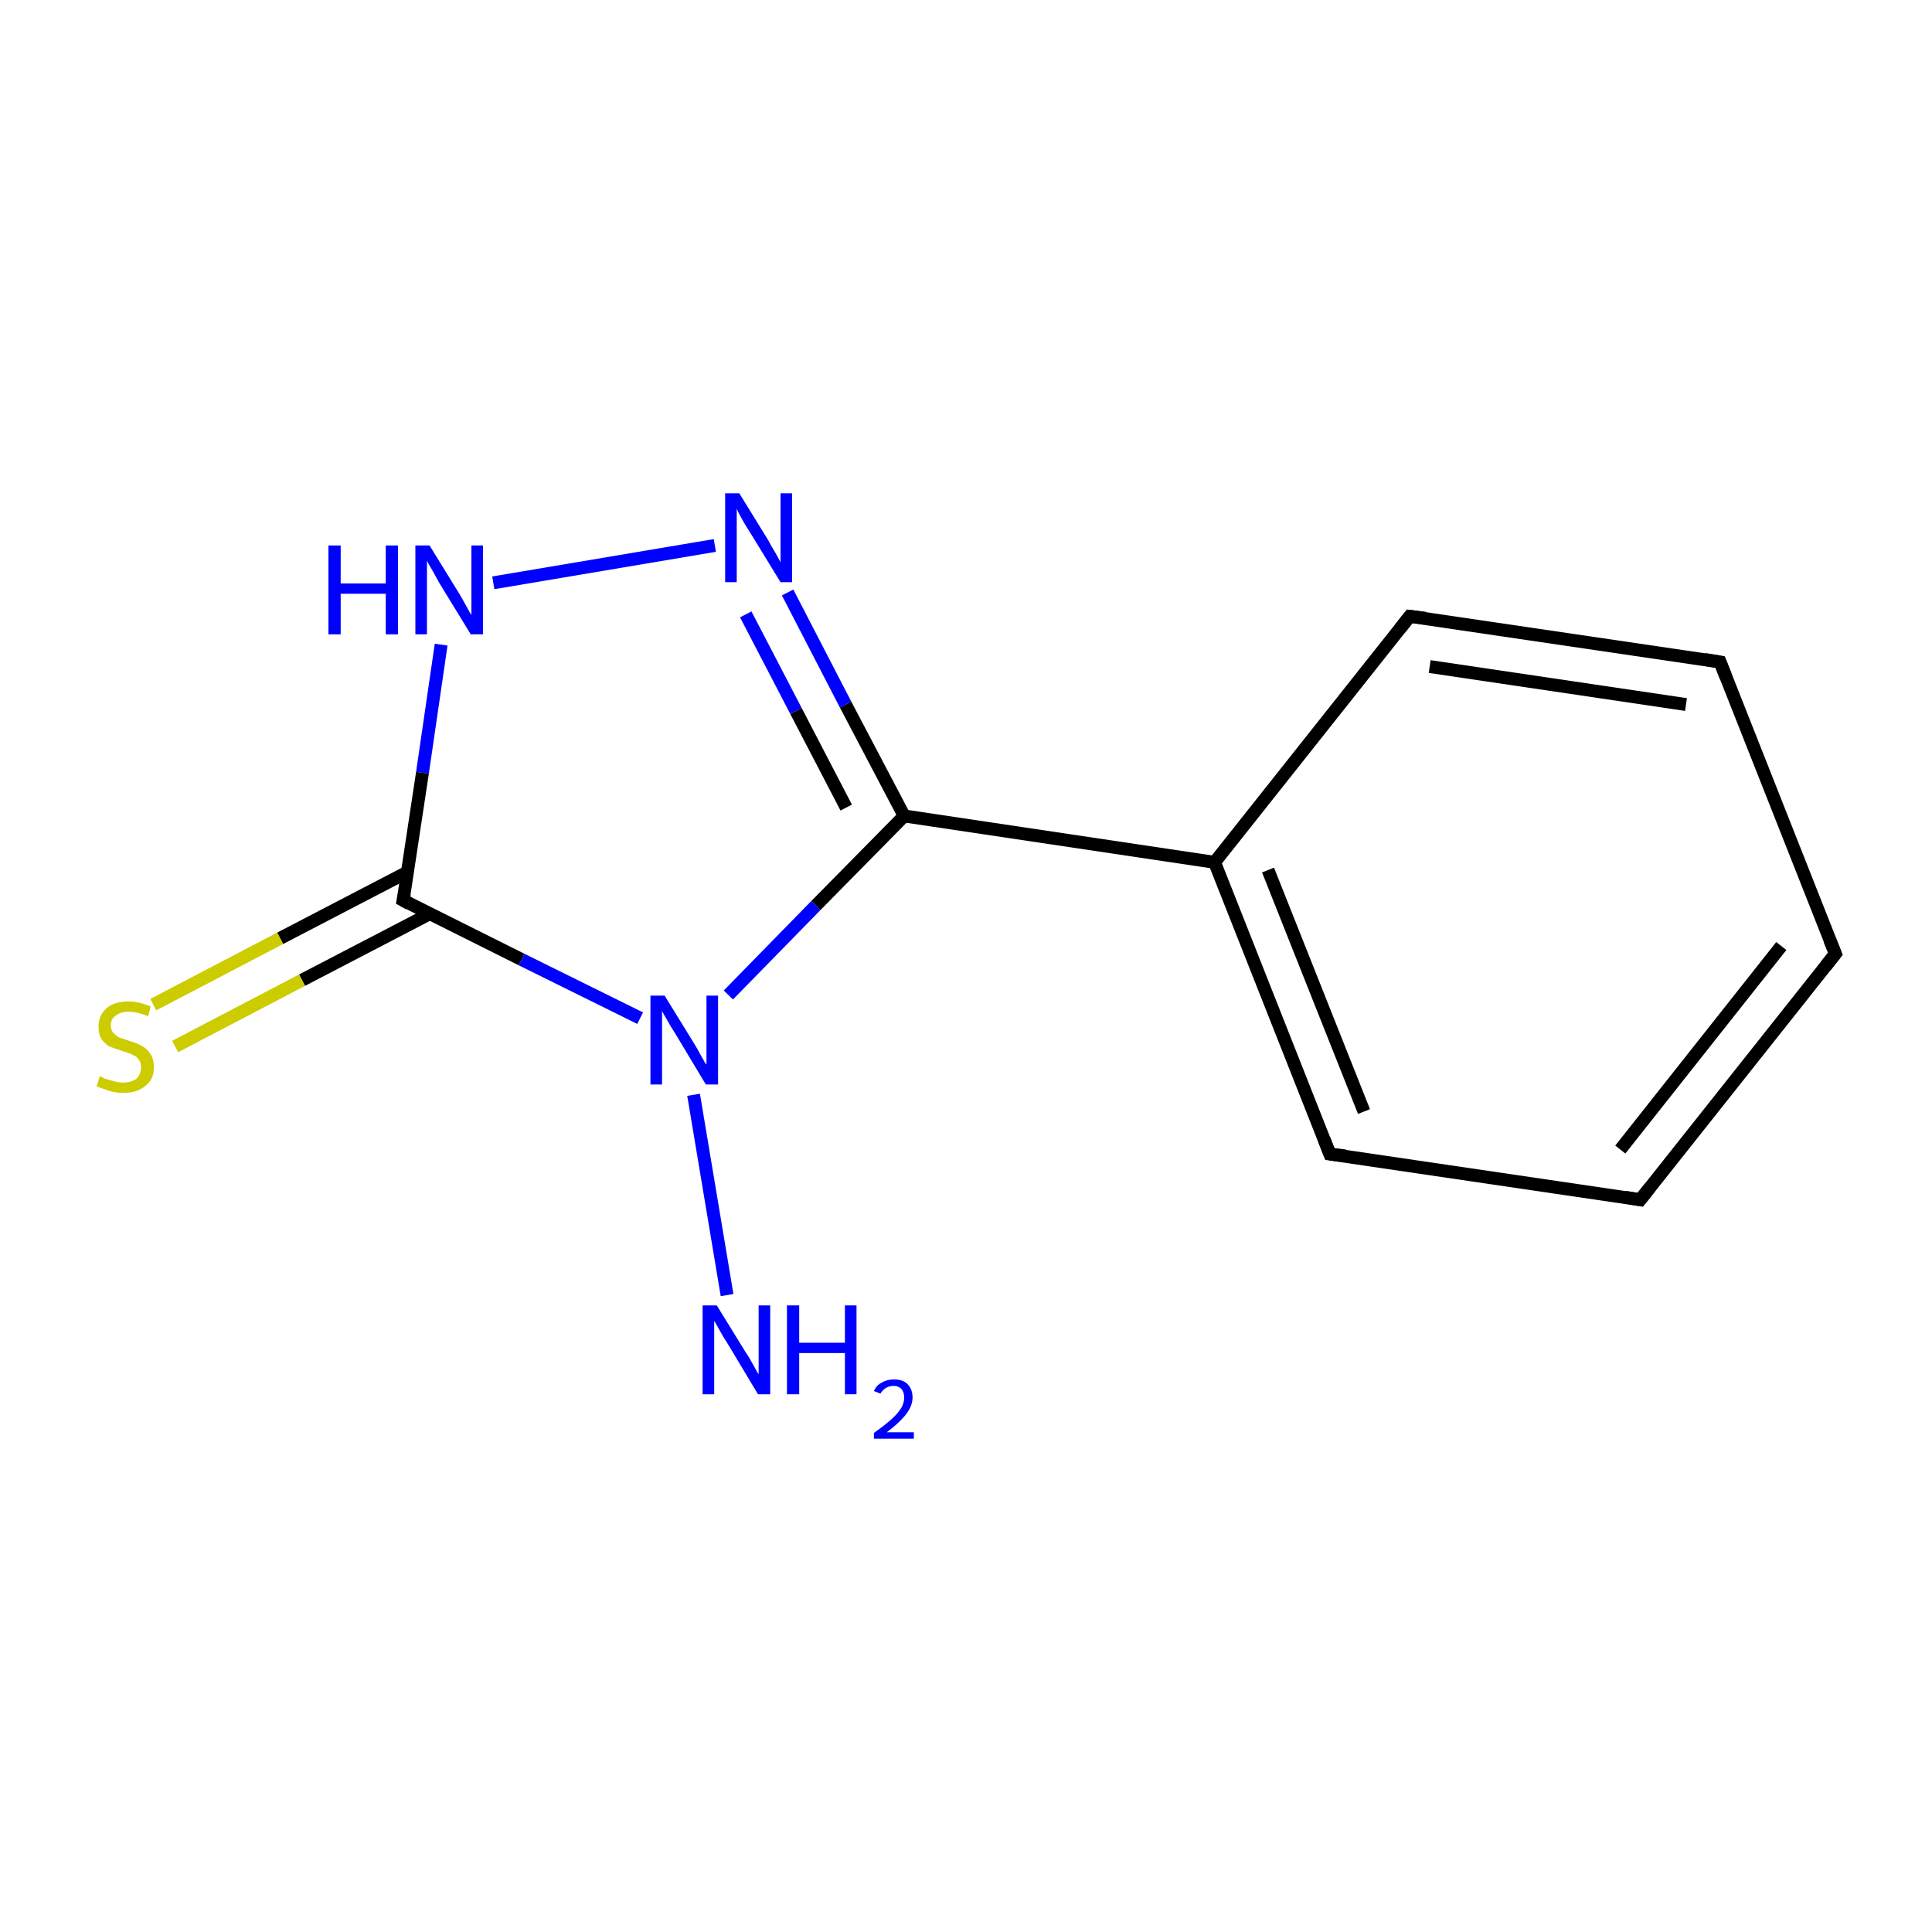 <?xml version='1.0' encoding='iso-8859-1'?>
<svg version='1.1' baseProfile='full'
              xmlns='http://www.w3.org/2000/svg'
                      xmlns:rdkit='http://www.rdkit.org/xml'
                      xmlns:xlink='http://www.w3.org/1999/xlink'
                  xml:space='preserve'
width='300px' height='300px' viewBox='0 0 300 300'>
<!-- END OF HEADER -->
<rect style='opacity:1.0;fill:#FFFFFF;stroke:none' width='300.0' height='300.0' x='0.0' y='0.0'> </rect>
<path class='bond-0 atom-0 atom-1' d='M 112.9,201.1 L 107.7,170.0' style='fill:none;fill-rule:evenodd;stroke:#0000FF;stroke-width:2.0px;stroke-linecap:butt;stroke-linejoin:miter;stroke-opacity:1' />
<path class='bond-1 atom-1 atom-2' d='M 113.1,154.5 L 126.7,140.6' style='fill:none;fill-rule:evenodd;stroke:#0000FF;stroke-width:2.0px;stroke-linecap:butt;stroke-linejoin:miter;stroke-opacity:1' />
<path class='bond-1 atom-1 atom-2' d='M 126.7,140.6 L 140.4,126.7' style='fill:none;fill-rule:evenodd;stroke:#000000;stroke-width:2.0px;stroke-linecap:butt;stroke-linejoin:miter;stroke-opacity:1' />
<path class='bond-2 atom-2 atom-3' d='M 140.4,126.7 L 188.6,133.9' style='fill:none;fill-rule:evenodd;stroke:#000000;stroke-width:2.0px;stroke-linecap:butt;stroke-linejoin:miter;stroke-opacity:1' />
<path class='bond-3 atom-3 atom-4' d='M 188.6,133.9 L 206.5,179.2' style='fill:none;fill-rule:evenodd;stroke:#000000;stroke-width:2.0px;stroke-linecap:butt;stroke-linejoin:miter;stroke-opacity:1' />
<path class='bond-3 atom-3 atom-4' d='M 196.9,135.1 L 211.8,172.6' style='fill:none;fill-rule:evenodd;stroke:#000000;stroke-width:2.0px;stroke-linecap:butt;stroke-linejoin:miter;stroke-opacity:1' />
<path class='bond-4 atom-4 atom-5' d='M 206.5,179.2 L 254.7,186.3' style='fill:none;fill-rule:evenodd;stroke:#000000;stroke-width:2.0px;stroke-linecap:butt;stroke-linejoin:miter;stroke-opacity:1' />
<path class='bond-5 atom-5 atom-6' d='M 254.7,186.3 L 285.0,148.1' style='fill:none;fill-rule:evenodd;stroke:#000000;stroke-width:2.0px;stroke-linecap:butt;stroke-linejoin:miter;stroke-opacity:1' />
<path class='bond-5 atom-5 atom-6' d='M 251.6,178.5 L 276.6,146.9' style='fill:none;fill-rule:evenodd;stroke:#000000;stroke-width:2.0px;stroke-linecap:butt;stroke-linejoin:miter;stroke-opacity:1' />
<path class='bond-6 atom-6 atom-7' d='M 285.0,148.1 L 267.1,102.8' style='fill:none;fill-rule:evenodd;stroke:#000000;stroke-width:2.0px;stroke-linecap:butt;stroke-linejoin:miter;stroke-opacity:1' />
<path class='bond-7 atom-7 atom-8' d='M 267.1,102.8 L 218.9,95.7' style='fill:none;fill-rule:evenodd;stroke:#000000;stroke-width:2.0px;stroke-linecap:butt;stroke-linejoin:miter;stroke-opacity:1' />
<path class='bond-7 atom-7 atom-8' d='M 261.8,109.4 L 222.0,103.5' style='fill:none;fill-rule:evenodd;stroke:#000000;stroke-width:2.0px;stroke-linecap:butt;stroke-linejoin:miter;stroke-opacity:1' />
<path class='bond-8 atom-2 atom-9' d='M 140.4,126.7 L 131.3,109.4' style='fill:none;fill-rule:evenodd;stroke:#000000;stroke-width:2.0px;stroke-linecap:butt;stroke-linejoin:miter;stroke-opacity:1' />
<path class='bond-8 atom-2 atom-9' d='M 131.3,109.4 L 122.3,92.0' style='fill:none;fill-rule:evenodd;stroke:#0000FF;stroke-width:2.0px;stroke-linecap:butt;stroke-linejoin:miter;stroke-opacity:1' />
<path class='bond-8 atom-2 atom-9' d='M 131.4,125.4 L 123.6,110.4' style='fill:none;fill-rule:evenodd;stroke:#000000;stroke-width:2.0px;stroke-linecap:butt;stroke-linejoin:miter;stroke-opacity:1' />
<path class='bond-8 atom-2 atom-9' d='M 123.6,110.4 L 115.8,95.4' style='fill:none;fill-rule:evenodd;stroke:#0000FF;stroke-width:2.0px;stroke-linecap:butt;stroke-linejoin:miter;stroke-opacity:1' />
<path class='bond-9 atom-9 atom-10' d='M 111.0,84.7 L 76.6,90.5' style='fill:none;fill-rule:evenodd;stroke:#0000FF;stroke-width:2.0px;stroke-linecap:butt;stroke-linejoin:miter;stroke-opacity:1' />
<path class='bond-10 atom-10 atom-11' d='M 68.5,100.1 L 65.6,120.0' style='fill:none;fill-rule:evenodd;stroke:#0000FF;stroke-width:2.0px;stroke-linecap:butt;stroke-linejoin:miter;stroke-opacity:1' />
<path class='bond-10 atom-10 atom-11' d='M 65.6,120.0 L 62.6,139.8' style='fill:none;fill-rule:evenodd;stroke:#000000;stroke-width:2.0px;stroke-linecap:butt;stroke-linejoin:miter;stroke-opacity:1' />
<path class='bond-11 atom-11 atom-12' d='M 63.3,135.4 L 43.5,145.7' style='fill:none;fill-rule:evenodd;stroke:#000000;stroke-width:2.0px;stroke-linecap:butt;stroke-linejoin:miter;stroke-opacity:1' />
<path class='bond-11 atom-11 atom-12' d='M 43.5,145.7 L 23.8,156.0' style='fill:none;fill-rule:evenodd;stroke:#CCCC00;stroke-width:2.0px;stroke-linecap:butt;stroke-linejoin:miter;stroke-opacity:1' />
<path class='bond-11 atom-11 atom-12' d='M 66.7,141.9 L 46.9,152.2' style='fill:none;fill-rule:evenodd;stroke:#000000;stroke-width:2.0px;stroke-linecap:butt;stroke-linejoin:miter;stroke-opacity:1' />
<path class='bond-11 atom-11 atom-12' d='M 46.9,152.2 L 27.2,162.5' style='fill:none;fill-rule:evenodd;stroke:#CCCC00;stroke-width:2.0px;stroke-linecap:butt;stroke-linejoin:miter;stroke-opacity:1' />
<path class='bond-12 atom-11 atom-1' d='M 62.6,139.8 L 81.0,149.0' style='fill:none;fill-rule:evenodd;stroke:#000000;stroke-width:2.0px;stroke-linecap:butt;stroke-linejoin:miter;stroke-opacity:1' />
<path class='bond-12 atom-11 atom-1' d='M 81.0,149.0 L 99.4,158.1' style='fill:none;fill-rule:evenodd;stroke:#0000FF;stroke-width:2.0px;stroke-linecap:butt;stroke-linejoin:miter;stroke-opacity:1' />
<path class='bond-13 atom-8 atom-3' d='M 218.9,95.7 L 188.6,133.9' style='fill:none;fill-rule:evenodd;stroke:#000000;stroke-width:2.0px;stroke-linecap:butt;stroke-linejoin:miter;stroke-opacity:1' />
<path d='M 205.6,176.9 L 206.5,179.2 L 208.9,179.5' style='fill:none;stroke:#000000;stroke-width:2.0px;stroke-linecap:butt;stroke-linejoin:miter;stroke-miterlimit:10;stroke-opacity:1;' />
<path d='M 252.3,185.9 L 254.7,186.3 L 256.2,184.4' style='fill:none;stroke:#000000;stroke-width:2.0px;stroke-linecap:butt;stroke-linejoin:miter;stroke-miterlimit:10;stroke-opacity:1;' />
<path d='M 283.5,150.0 L 285.0,148.1 L 284.1,145.9' style='fill:none;stroke:#000000;stroke-width:2.0px;stroke-linecap:butt;stroke-linejoin:miter;stroke-miterlimit:10;stroke-opacity:1;' />
<path d='M 268.0,105.1 L 267.1,102.8 L 264.7,102.4' style='fill:none;stroke:#000000;stroke-width:2.0px;stroke-linecap:butt;stroke-linejoin:miter;stroke-miterlimit:10;stroke-opacity:1;' />
<path d='M 221.3,96.0 L 218.9,95.7 L 217.4,97.6' style='fill:none;stroke:#000000;stroke-width:2.0px;stroke-linecap:butt;stroke-linejoin:miter;stroke-miterlimit:10;stroke-opacity:1;' />
<path d='M 62.8,138.8 L 62.6,139.8 L 63.5,140.3' style='fill:none;stroke:#000000;stroke-width:2.0px;stroke-linecap:butt;stroke-linejoin:miter;stroke-miterlimit:10;stroke-opacity:1;' />
<path class='atom-0' d='M 111.3 202.7
L 115.8 210.0
Q 116.3 210.7, 117.0 212.0
Q 117.7 213.3, 117.8 213.4
L 117.8 202.7
L 119.6 202.7
L 119.6 216.5
L 117.7 216.5
L 112.9 208.5
Q 112.3 207.6, 111.7 206.5
Q 111.1 205.4, 110.9 205.1
L 110.9 216.5
L 109.1 216.5
L 109.1 202.7
L 111.3 202.7
' fill='#0000FF'/>
<path class='atom-0' d='M 122.2 202.7
L 124.1 202.7
L 124.1 208.5
L 131.2 208.5
L 131.2 202.7
L 133.0 202.7
L 133.0 216.5
L 131.2 216.5
L 131.2 210.1
L 124.1 210.1
L 124.1 216.5
L 122.2 216.5
L 122.2 202.7
' fill='#0000FF'/>
<path class='atom-0' d='M 135.7 216.0
Q 136.1 215.1, 136.9 214.7
Q 137.7 214.2, 138.8 214.2
Q 140.2 214.2, 140.9 214.9
Q 141.7 215.7, 141.7 217.0
Q 141.7 218.3, 140.7 219.6
Q 139.7 220.9, 137.7 222.4
L 141.9 222.4
L 141.9 223.4
L 135.7 223.4
L 135.7 222.5
Q 137.4 221.3, 138.4 220.4
Q 139.4 219.5, 139.9 218.7
Q 140.4 217.9, 140.4 217.0
Q 140.4 216.2, 140.0 215.7
Q 139.5 215.2, 138.8 215.2
Q 138.1 215.2, 137.6 215.5
Q 137.1 215.8, 136.7 216.4
L 135.7 216.0
' fill='#0000FF'/>
<path class='atom-1' d='M 103.2 154.6
L 107.7 161.9
Q 108.2 162.7, 108.9 164.0
Q 109.6 165.3, 109.7 165.3
L 109.7 154.6
L 111.5 154.6
L 111.5 168.4
L 109.6 168.4
L 104.8 160.4
Q 104.2 159.5, 103.6 158.4
Q 103.0 157.4, 102.8 157.0
L 102.8 168.4
L 101.0 168.4
L 101.0 154.6
L 103.2 154.6
' fill='#0000FF'/>
<path class='atom-9' d='M 114.8 76.6
L 119.3 83.9
Q 119.7 84.7, 120.5 86.0
Q 121.2 87.3, 121.2 87.3
L 121.2 76.6
L 123.0 76.6
L 123.0 90.4
L 121.2 90.4
L 116.3 82.4
Q 115.7 81.5, 115.1 80.4
Q 114.5 79.3, 114.4 79.0
L 114.4 90.4
L 112.6 90.4
L 112.6 76.6
L 114.8 76.6
' fill='#0000FF'/>
<path class='atom-10' d='M 51.0 84.7
L 52.9 84.7
L 52.9 90.6
L 59.9 90.6
L 59.9 84.7
L 61.8 84.7
L 61.8 98.5
L 59.9 98.5
L 59.9 92.2
L 52.9 92.2
L 52.9 98.5
L 51.0 98.5
L 51.0 84.7
' fill='#0000FF'/>
<path class='atom-10' d='M 66.7 84.7
L 71.2 92.0
Q 71.7 92.8, 72.4 94.1
Q 73.1 95.4, 73.2 95.5
L 73.2 84.7
L 75.0 84.7
L 75.0 98.5
L 73.1 98.5
L 68.2 90.5
Q 67.7 89.6, 67.1 88.5
Q 66.5 87.5, 66.3 87.1
L 66.3 98.5
L 64.5 98.5
L 64.5 84.7
L 66.7 84.7
' fill='#0000FF'/>
<path class='atom-12' d='M 15.5 167.1
Q 15.7 167.2, 16.3 167.5
Q 17.0 167.7, 17.7 167.9
Q 18.4 168.1, 19.1 168.1
Q 20.4 168.1, 21.2 167.5
Q 21.9 166.8, 21.9 165.7
Q 21.9 164.9, 21.5 164.5
Q 21.2 164.0, 20.6 163.8
Q 20.0 163.5, 19.0 163.2
Q 17.8 162.8, 17.0 162.5
Q 16.3 162.1, 15.8 161.4
Q 15.3 160.7, 15.3 159.4
Q 15.3 157.7, 16.5 156.6
Q 17.7 155.5, 20.0 155.5
Q 21.6 155.5, 23.4 156.3
L 23.0 157.8
Q 21.3 157.1, 20.0 157.1
Q 18.7 157.1, 18.0 157.7
Q 17.2 158.2, 17.2 159.2
Q 17.2 159.9, 17.6 160.4
Q 18.0 160.8, 18.5 161.1
Q 19.1 161.3, 20.0 161.6
Q 21.3 162.0, 22.0 162.4
Q 22.8 162.8, 23.3 163.6
Q 23.9 164.4, 23.9 165.7
Q 23.9 167.6, 22.6 168.6
Q 21.3 169.7, 19.2 169.7
Q 17.9 169.7, 17.0 169.4
Q 16.1 169.1, 15.0 168.7
L 15.5 167.1
' fill='#CCCC00'/>
</svg>
